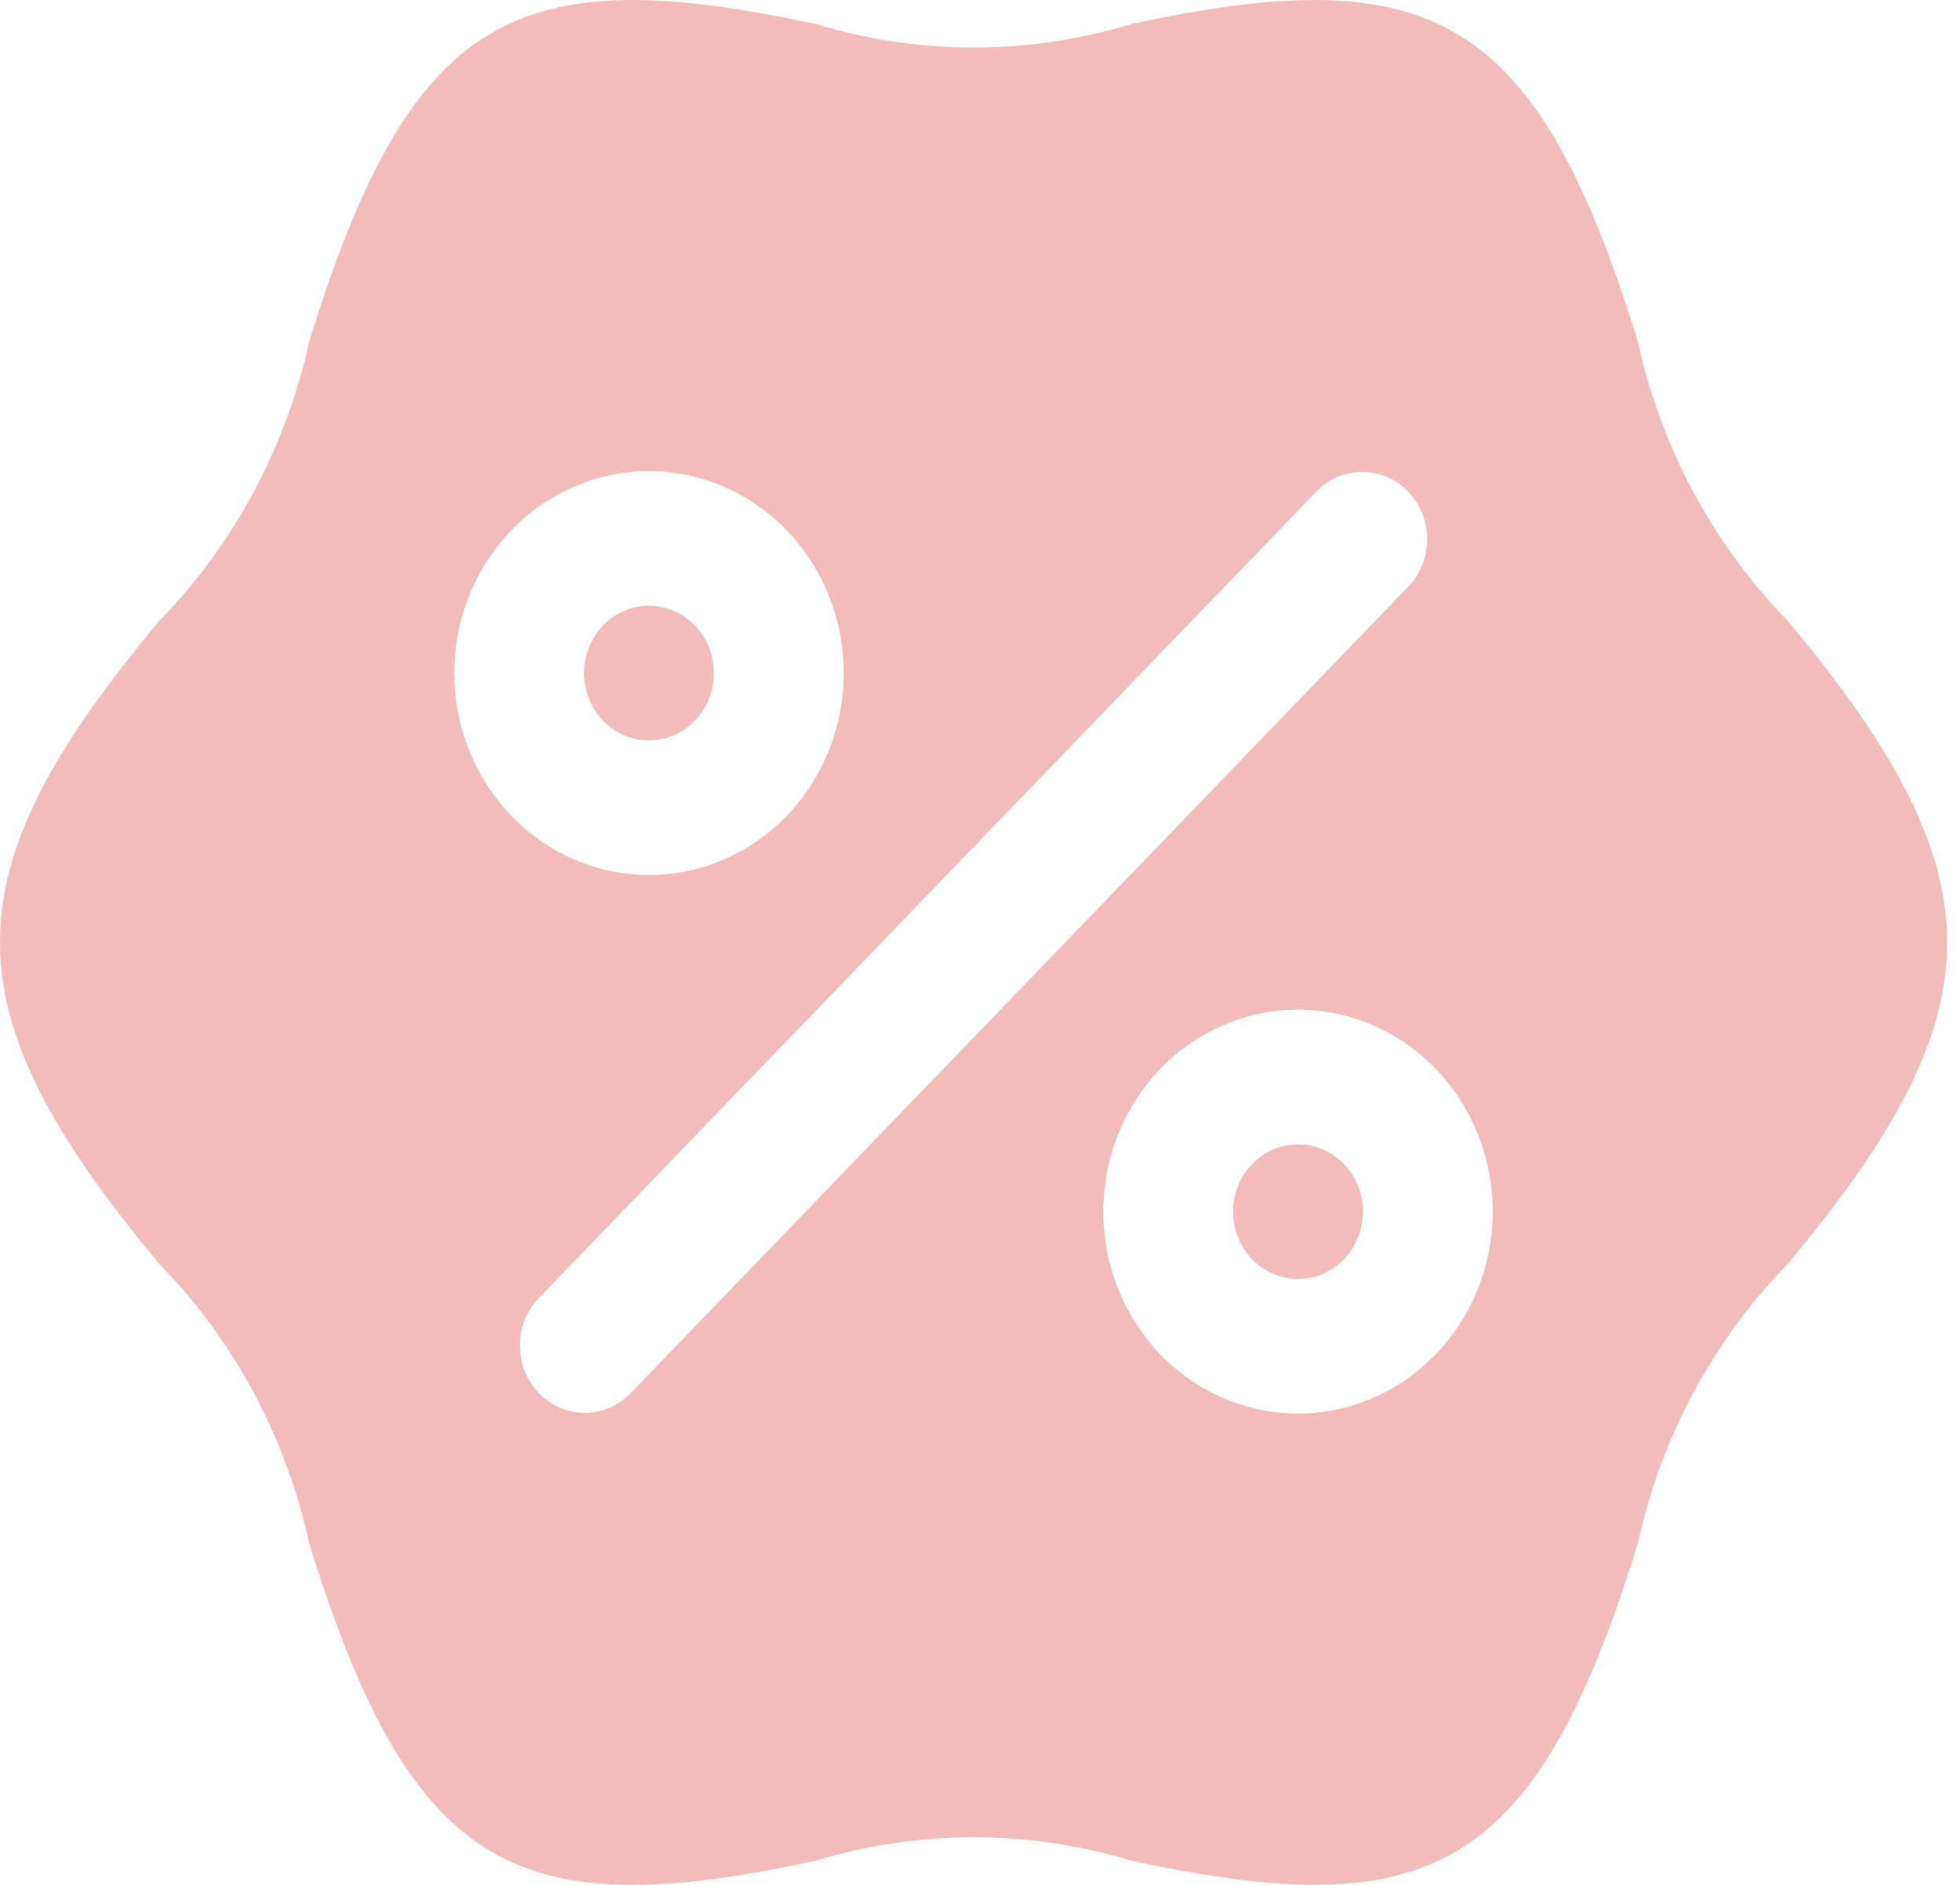 <svg xmlns="http://www.w3.org/2000/svg" width="26" height="25" fill="none" viewBox="0 0 26 25"><path fill="#F4BCB8" d="M8.609 9.82C9.085 9.82 9.47 9.421 9.47 8.927C9.47 8.434 9.085 8.035 8.609 8.035C8.134 8.035 7.748 8.434 7.748 8.927C7.748 9.421 8.134 9.82 8.609 9.82Z"/><path fill="#F4BCB8" d="M17.219 16.963C17.695 16.963 18.08 16.564 18.08 16.07C18.08 15.577 17.695 15.178 17.219 15.178C16.744 15.178 16.358 15.577 16.358 16.07C16.358 16.564 16.744 16.963 17.219 16.963Z"/><path fill="#F4BCB8" d="M23.71 8.229C22.722 7.217 22.033 5.933 21.726 4.528C20.379 0.178 18.999 -0.542 15.011 0.318C13.642 0.734 12.187 0.734 10.818 0.318C6.853 -0.532 5.459 0.146 4.102 4.529C3.795 5.933 3.107 7.216 2.119 8.228C-0.686 11.585 -0.726 13.366 2.119 16.77C3.107 17.781 3.795 19.065 4.102 20.47C5.471 24.89 6.891 25.523 10.818 24.68C12.187 24.264 13.642 24.264 15.011 24.68C18.969 25.529 20.368 24.86 21.727 20.469C22.034 19.065 22.722 17.782 23.71 16.77C26.515 13.413 26.555 11.633 23.71 8.229ZM6.026 8.928C6.026 8.398 6.178 7.88 6.462 7.439C6.745 6.999 7.149 6.656 7.621 6.453C8.093 6.25 8.612 6.197 9.113 6.3C9.614 6.404 10.074 6.659 10.436 7.034C10.797 7.408 11.043 7.885 11.143 8.405C11.242 8.925 11.191 9.463 10.995 9.953C10.8 10.442 10.469 10.86 10.044 11.155C9.619 11.449 9.12 11.606 8.609 11.606C7.924 11.605 7.268 11.323 6.784 10.821C6.299 10.319 6.027 9.638 6.026 8.928ZM8.357 18.488C8.195 18.651 7.977 18.741 7.751 18.739C7.525 18.738 7.309 18.644 7.149 18.478C6.989 18.312 6.898 18.088 6.897 17.853C6.895 17.619 6.982 17.393 7.14 17.225L17.471 6.511C17.634 6.347 17.851 6.257 18.077 6.259C18.303 6.26 18.52 6.354 18.68 6.52C18.839 6.686 18.93 6.91 18.932 7.145C18.933 7.379 18.846 7.605 18.689 7.773L8.357 18.488ZM17.219 18.749C16.708 18.749 16.209 18.592 15.784 18.298C15.359 18.003 15.028 17.585 14.833 17.096C14.637 16.606 14.586 16.067 14.686 15.548C14.785 15.028 15.031 14.551 15.393 14.176C15.754 13.802 16.214 13.547 16.715 13.443C17.216 13.34 17.735 13.393 18.207 13.596C18.679 13.799 19.083 14.142 19.367 14.582C19.65 15.023 19.802 15.541 19.802 16.07C19.801 16.781 19.529 17.462 19.044 17.964C18.56 18.466 17.904 18.748 17.219 18.749Z"/></svg>